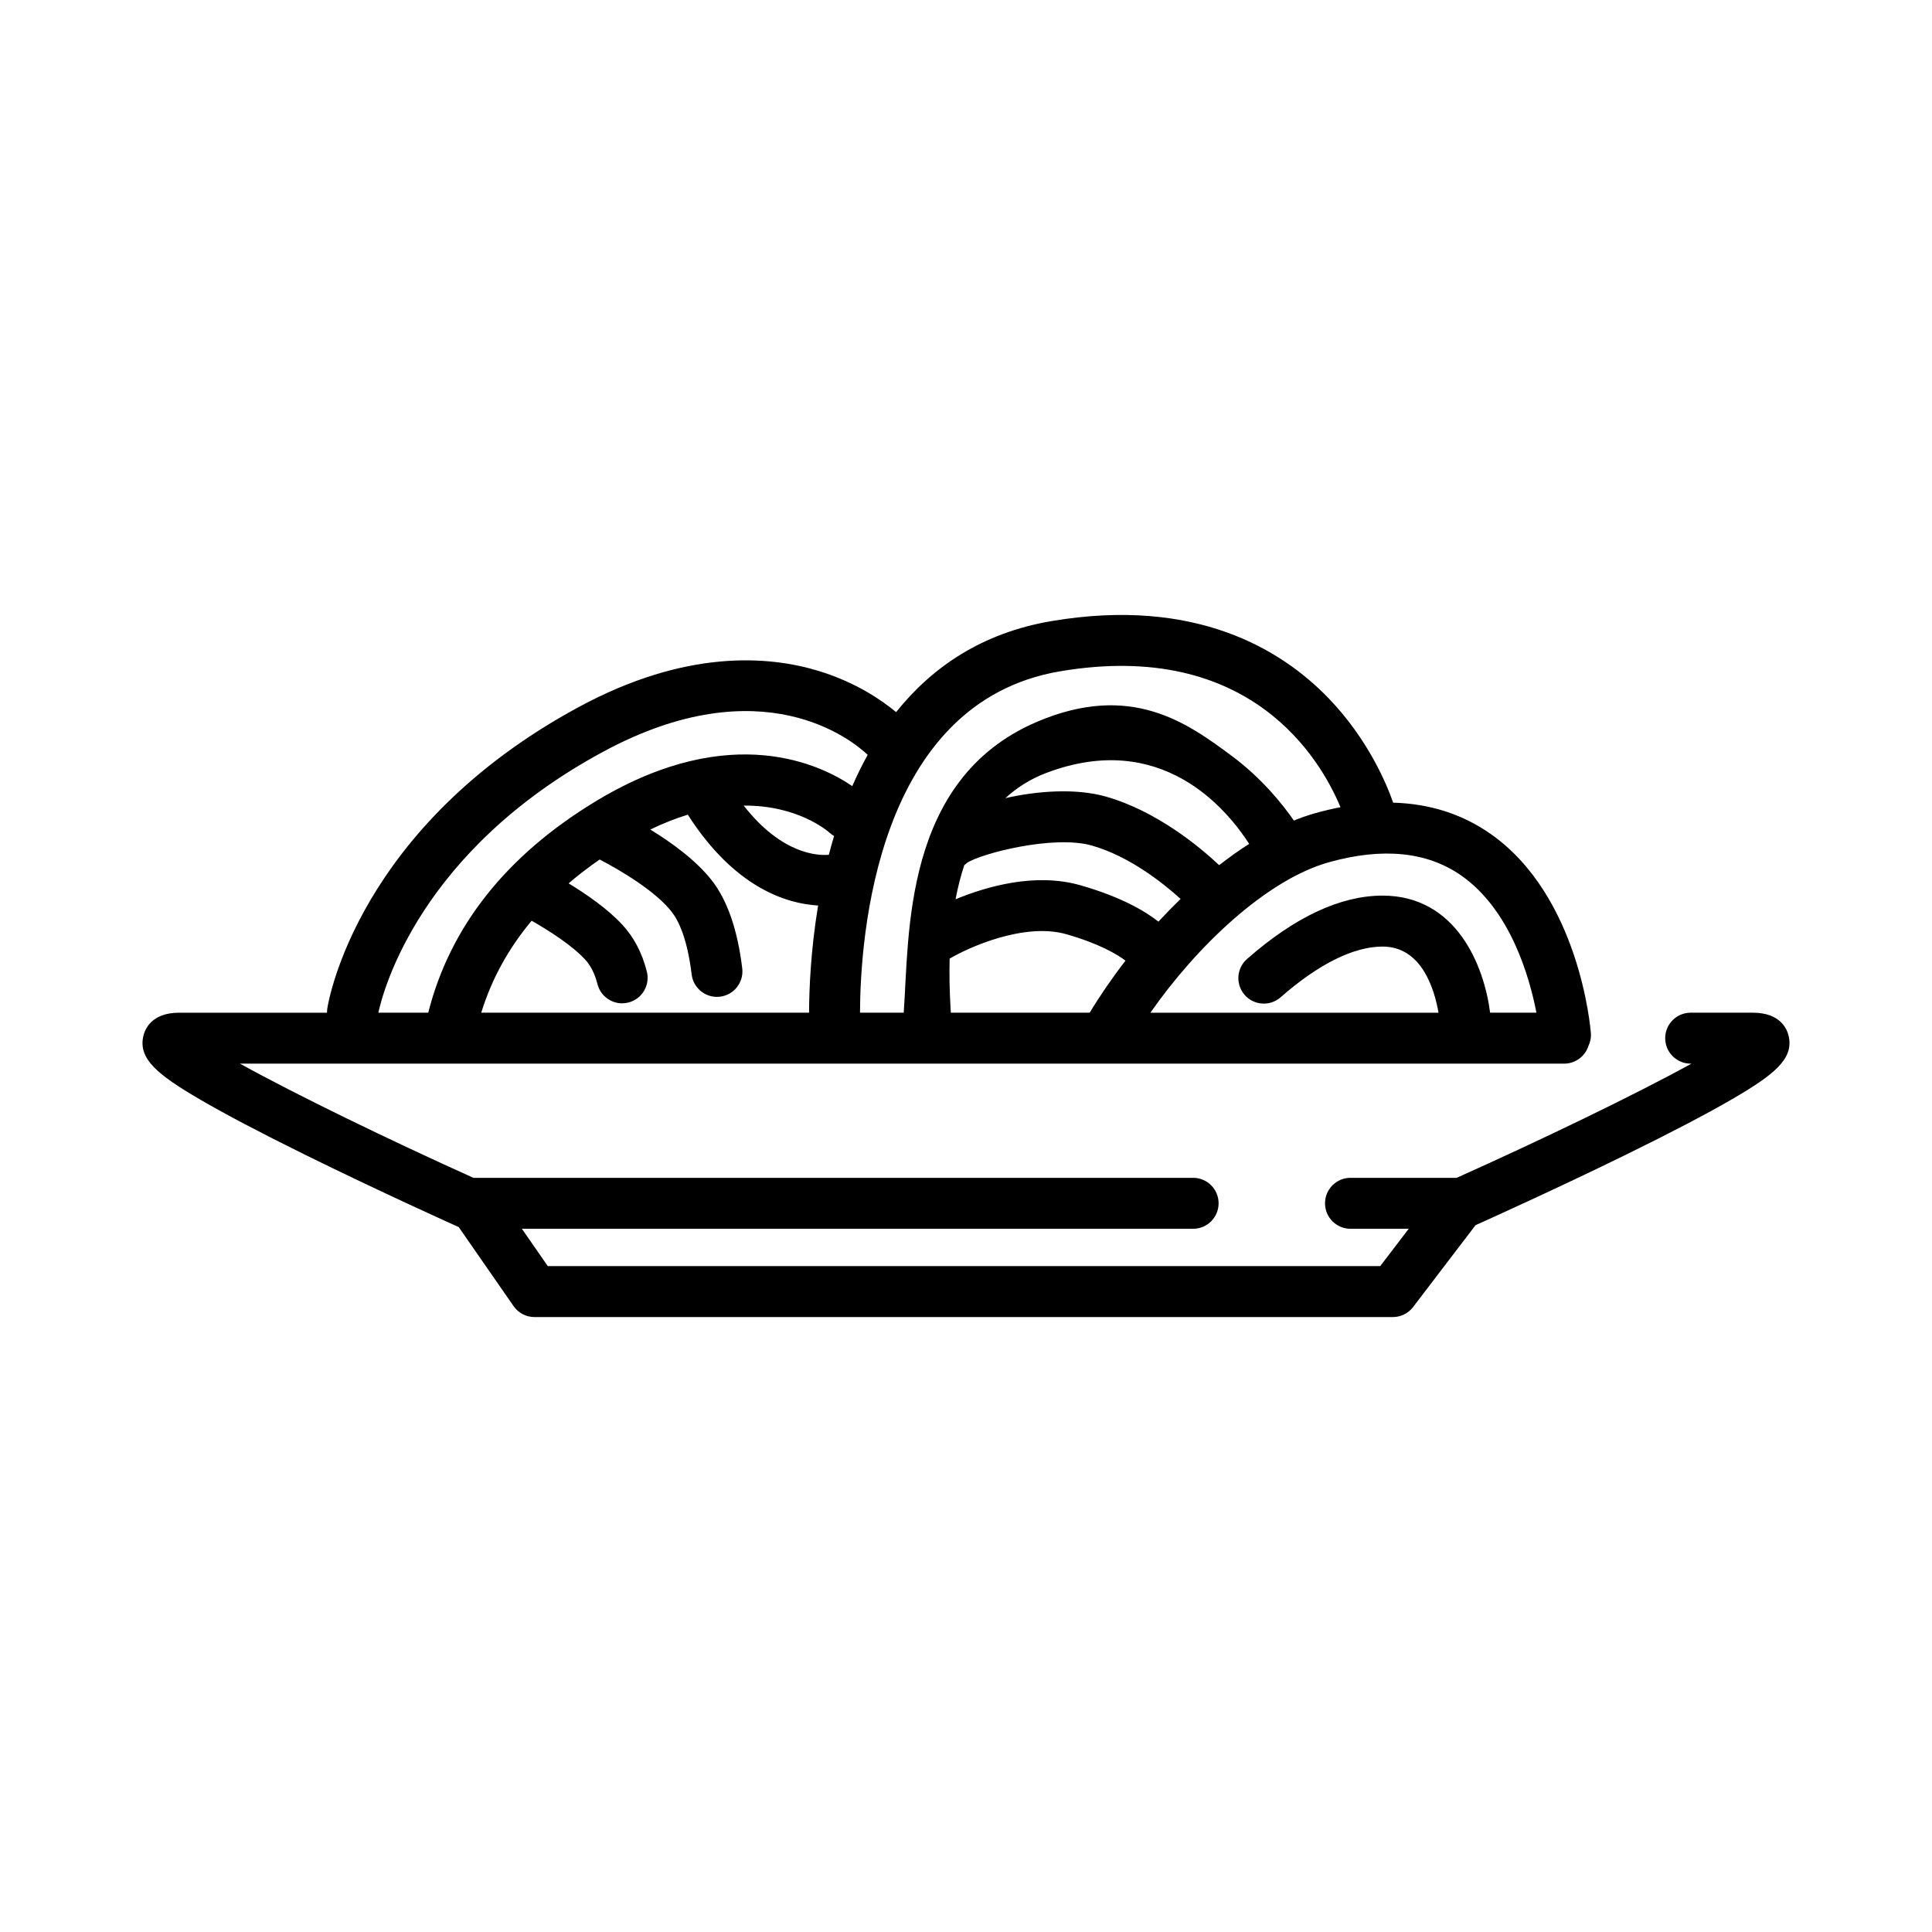 <?xml version="1.0" encoding="iso-8859-1"?>
<!-- Generator: Adobe Illustrator 17.1.0, SVG Export Plug-In . SVG Version: 6.00 Build 0)  -->
<!DOCTYPE svg PUBLIC "-//W3C//DTD SVG 1.1//EN" "http://www.w3.org/Graphics/SVG/1.1/DTD/svg11.dtd">
<svg version="1.1" id="Artwork" xmlns="http://www.w3.org/2000/svg" xmlns:xlink="http://www.w3.org/1999/xlink" x="0px" y="0px"
	 width="256px" height="256px" viewBox="0 0 256 256" style="enable-background:new 0 0 256 256;" xml:space="preserve">
<path d="M237.023,137.348c-0.203-0.95-1.072-3.16-4.763-3.16h-8.238c-1.864,0-3.375,1.511-3.375,3.375
	c0,1.864,1.511,3.375,3.375,3.375h0.109c-7.46,4.101-19.828,10.073-31.117,15.13h-14.067c-1.864,0-3.375,1.511-3.375,3.375
	c0,1.864,1.511,3.375,3.375,3.375h7.716l-3.776,4.949h-110.3l-3.435-4.949h88.944c1.864,0,3.375-1.511,3.375-3.375
	c0-1.864-1.511-3.375-3.375-3.375H62.726c-11.226-5.057-23.526-11.031-30.93-15.13H207.26c1.493,0,2.757-0.97,3.202-2.314
	c0.256-0.523,0.384-1.118,0.335-1.741c-0.057-0.738-1.537-18.173-13.304-26.401c-3.751-2.622-8.066-3.993-12.891-4.125
	c-0.886-2.535-3.335-8.395-8.523-13.798c-6.21-6.467-17.625-13.496-36.74-10.262c-9.277,1.57-15.888,6.16-20.599,12.064
	c-1.795-1.497-5.227-3.907-10.194-5.436c-6.707-2.065-17.683-2.913-31.89,4.777c-29.243,15.824-33.136,38.951-33.287,39.928
	c-0.03,0.188-0.038,0.375-0.036,0.559H23.747c-3.693,0-4.565,2.211-4.769,3.161c-0.638,2.979,1.914,5.06,7.512,8.33
	c3.334,1.948,8.01,4.409,13.898,7.313c9.957,4.912,20.132,9.484,20.233,9.53c0.05,0.022,0.101,0.039,0.152,0.059l7.278,10.485
	c0.631,0.909,1.666,1.451,2.772,1.451h113.736c1.053,0,2.045-0.491,2.683-1.328l8.275-10.847c1.99-0.895,11.055-4.989,19.955-9.352
	c5.925-2.905,10.63-5.365,13.986-7.313C235.09,142.408,237.658,140.329,237.023,137.348z M70.443,122.003
	c2.247,1.274,5.313,3.226,7.056,5.104c0.765,0.823,1.325,1.928,1.666,3.284c0.385,1.531,1.76,2.552,3.27,2.552
	c0.273,0,0.55-0.033,0.826-0.103c1.808-0.455,2.904-2.289,2.45-4.097c-0.621-2.47-1.721-4.567-3.265-6.229
	c-1.952-2.105-4.776-4.049-7.105-5.463c1.278-1.097,2.657-2.149,4.117-3.162c2.809,1.459,7.426,4.208,9.552,6.941
	c0.884,1.138,2.059,3.5,2.638,8.29c0.207,1.713,1.663,2.971,3.347,2.971c0.135,0,0.271-0.008,0.409-0.025
	c1.851-0.223,3.17-1.905,2.946-3.755c-0.613-5.078-1.962-8.989-4.011-11.625c-2.086-2.681-5.352-5.042-8.173-6.768
	c1.747-0.843,3.406-1.489,4.972-1.97c6.215,9.721,13.12,11.798,17.266,12.037c-0.975,5.872-1.186,11.028-1.2,14.201H63.767
	C65.127,129.765,67.358,125.696,70.443,122.003z M109.824,113.264c-1.493,0.129-6.233-0.068-11.281-6.518
	c7.135-0.059,11.078,3.329,11.364,3.585c0.191,0.175,0.397,0.321,0.613,0.444C110.27,111.607,110.039,112.438,109.824,113.264z
	 M161.547,114.639c-2.617-2.458-8.276-7.164-14.998-9.084c-3.909-1.117-8.989-0.787-13.329,0.203
	c1.502-1.384,3.29-2.534,5.432-3.345c15.196-5.757,23.877,4.761,26.87,9.403C164.178,112.671,162.85,113.62,161.547,114.639z
	 M127.776,114.629c0.127-0.091,0.251-0.188,0.367-0.299c1.807-1.215,11.449-3.743,16.552-2.285c4.968,1.419,9.42,4.964,11.74,7.066
	c-1.007,0.976-1.987,1.983-2.935,3.012c-1.789-1.407-4.968-3.286-10.347-4.823c-5.954-1.701-12.396,0.147-16.536,1.859
	C126.904,117.629,127.283,116.106,127.776,114.629z M125.934,133.181c-0.098-1.78-0.163-3.888-0.103-6.155
	c2.506-1.489,9.897-4.827,15.468-3.236c4.326,1.236,6.694,2.646,7.838,3.499c-1.794,2.319-3.394,4.654-4.744,6.899h-18.404
	C125.971,133.865,125.953,133.534,125.934,133.181z M203.583,134.188h-6.136c-0.78-6.165-4.441-15.514-14.25-15.514
	c-5.573,0-11.615,2.826-17.961,8.398c-1.4,1.23-1.538,3.362-0.309,4.763c1.23,1.4,3.363,1.539,4.763,0.309
	c5.005-4.396,9.676-6.719,13.506-6.719c5.184,0,6.874,5.641,7.413,8.764h-38.174c6.091-8.746,15.358-17.613,23.649-19.935
	c7.107-1.99,13.003-1.403,17.52,1.745C200.128,120.546,202.661,129.416,203.583,134.188z M140.465,88.952
	c25.269-4.278,34.53,11.702,37.157,18.006c-1.098,0.211-2.217,0.476-3.358,0.796c-0.939,0.263-1.88,0.594-2.82,0.973
	c-1.439-2.083-4.207-5.587-8.282-8.604c-5.8-4.294-13.312-9.814-25.814-4.454c-17.766,7.617-16.855,28.342-17.601,38.519h-5.792
	C113.989,124.295,116.062,93.08,140.465,88.952z M79.869,99.637c21.154-11.45,33.147-1.474,35.105,0.384
	c-0.75,1.352-1.429,2.738-2.044,4.144c-4.09-2.801-15.962-8.662-33.505,1.719l-0.002,0.001c-0.179,0.106-0.359,0.213-0.545,0.326
	c-11.809,7.17-19.249,16.577-22.134,27.977h-6.612C50.82,131.025,55.762,112.682,79.869,99.637z"/>
</svg>
